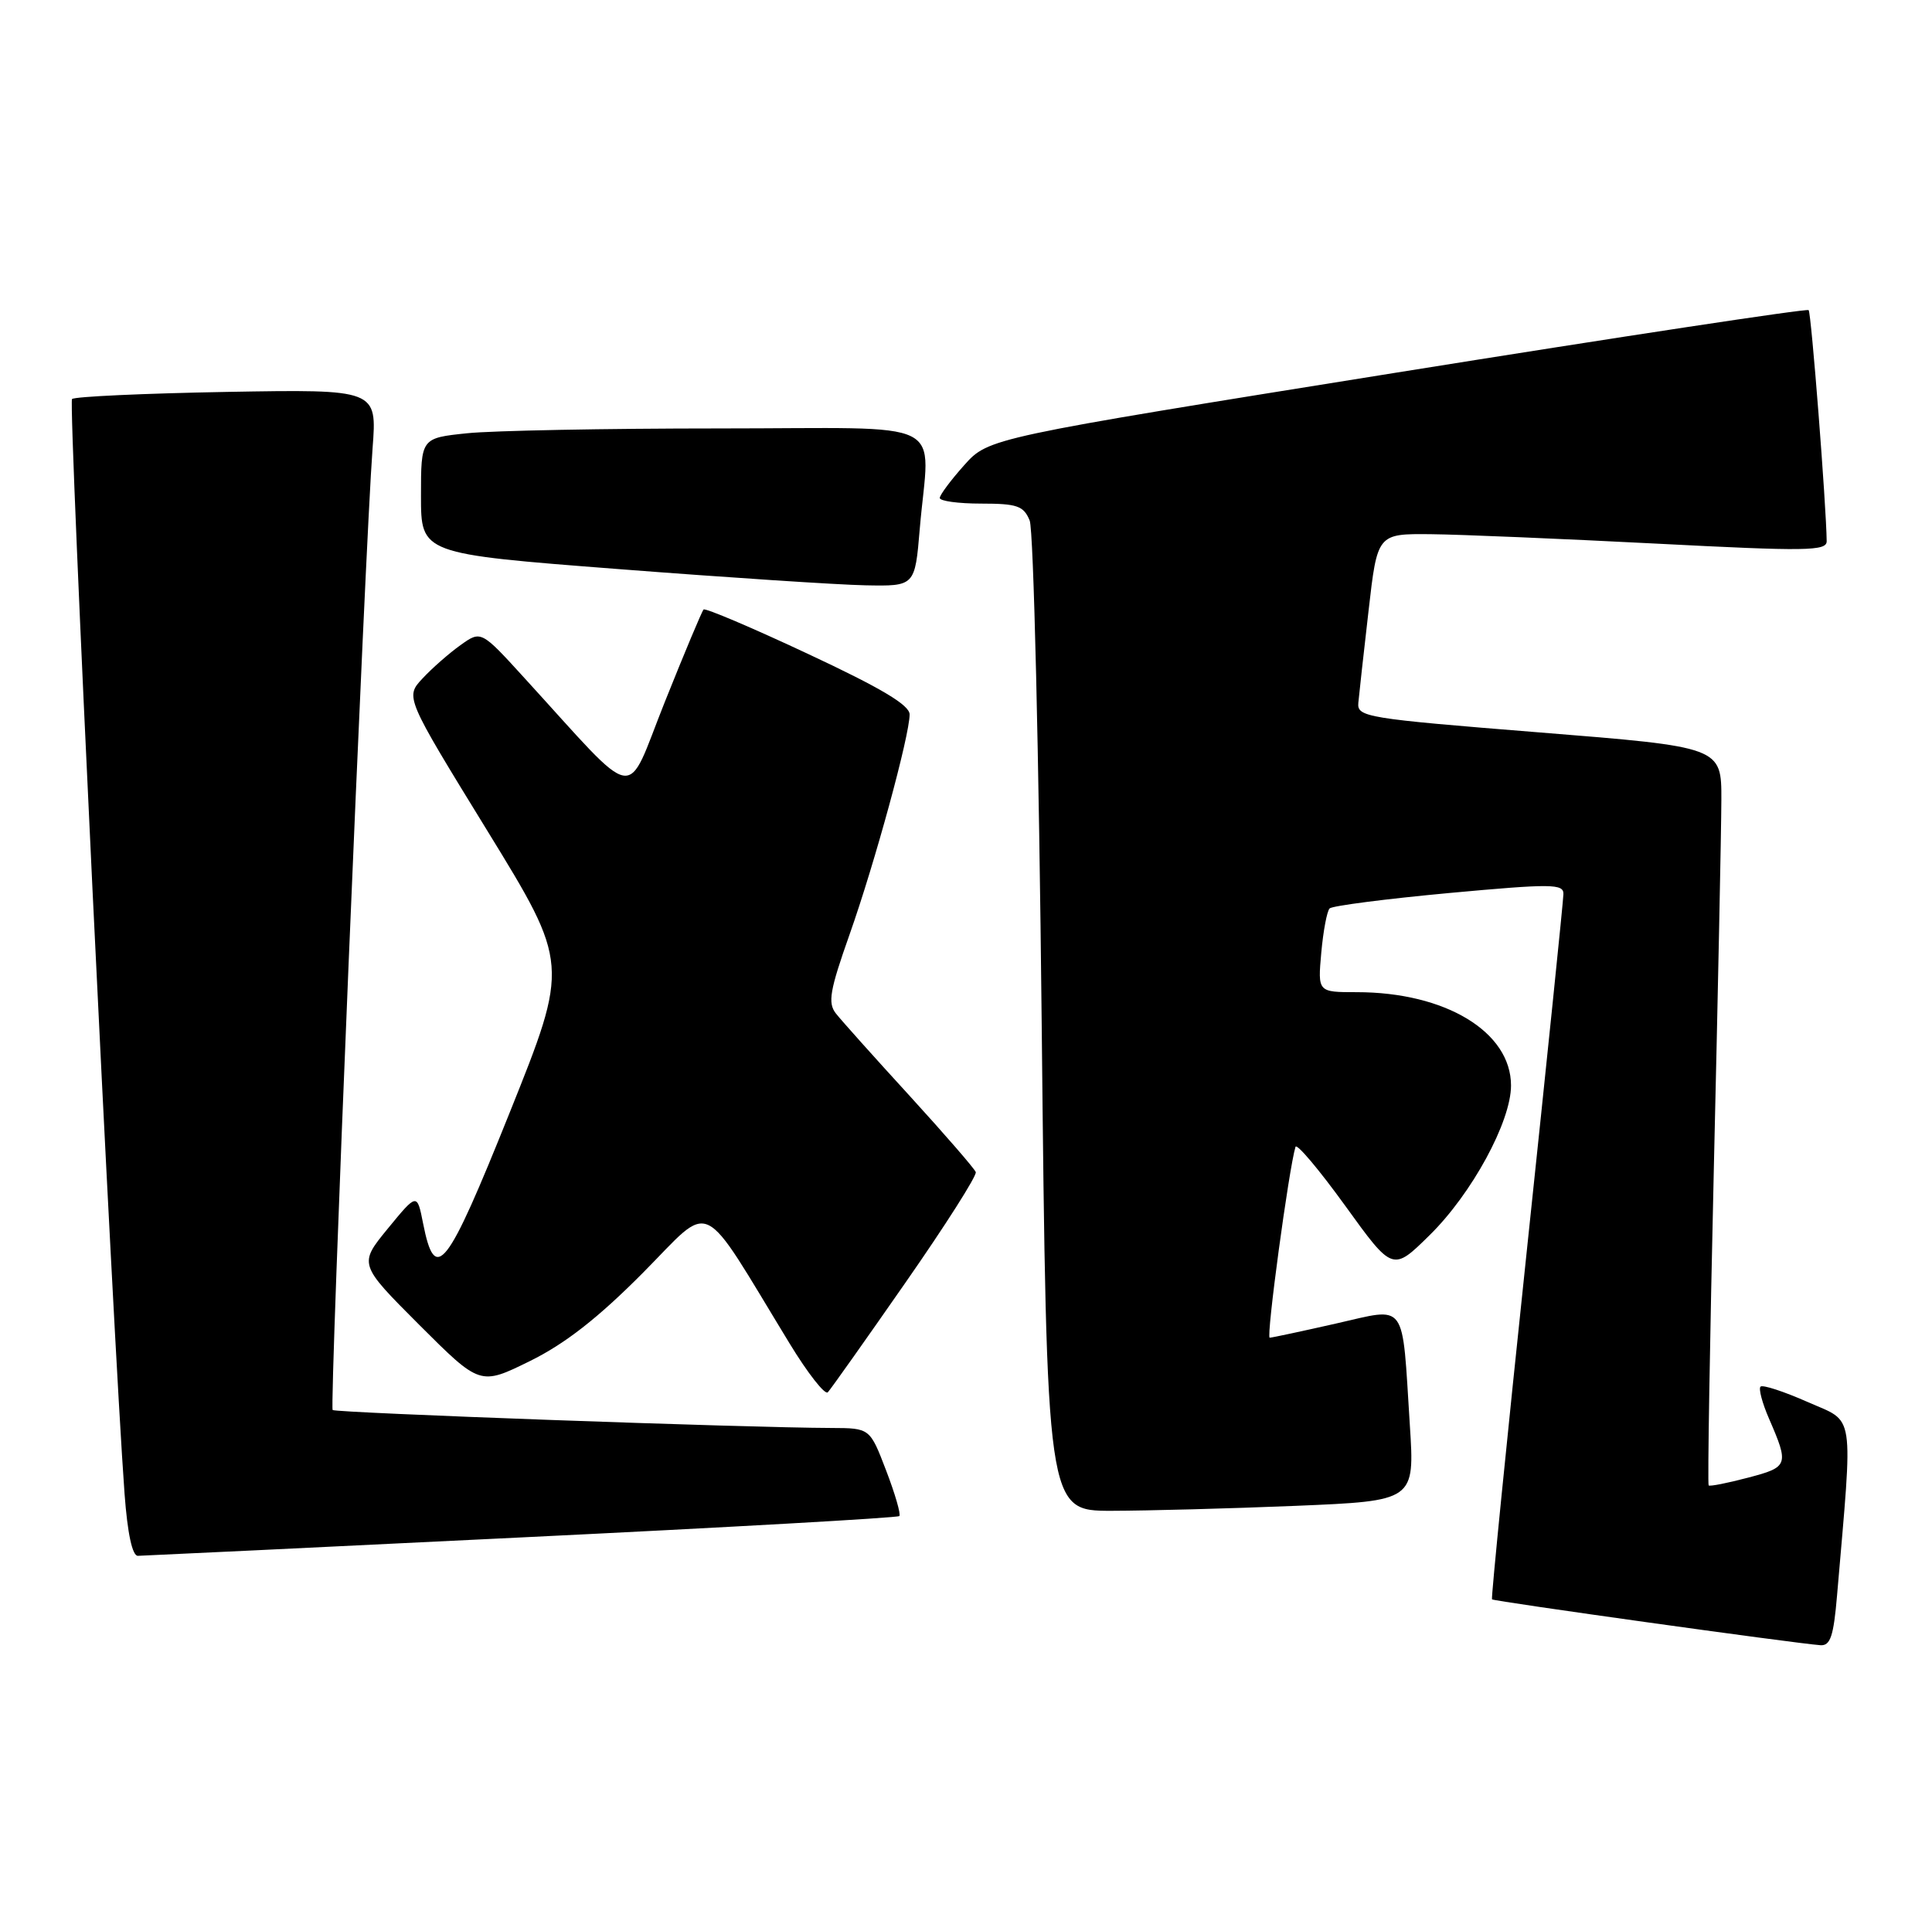 <?xml version="1.0" encoding="UTF-8" standalone="no"?>
<!DOCTYPE svg PUBLIC "-//W3C//DTD SVG 1.1//EN" "http://www.w3.org/Graphics/SVG/1.1/DTD/svg11.dtd" >
<svg xmlns="http://www.w3.org/2000/svg" xmlns:xlink="http://www.w3.org/1999/xlink" version="1.1" viewBox="0 0 257 256">
 <g >
 <path fill="currentColor"
d=" M 244.37 212.25 C 246.51 187.26 246.82 189.34 240.45 186.52 C 237.28 185.12 234.47 184.20 234.19 184.48 C 233.91 184.75 234.42 186.67 235.32 188.74 C 238.00 194.92 237.91 195.18 232.53 196.59 C 229.80 197.31 227.44 197.78 227.29 197.62 C 227.13 197.46 227.45 178.47 227.98 155.42 C 228.52 132.36 228.97 110.32 228.98 106.44 C 229.00 99.38 229.00 99.38 204.75 97.44 C 181.68 95.59 180.51 95.40 180.69 93.50 C 180.79 92.40 181.40 86.89 182.05 81.25 C 183.22 71.00 183.22 71.00 190.36 71.07 C 194.29 71.11 207.74 71.68 220.25 72.32 C 240.33 73.36 243.00 73.32 242.99 72.00 C 242.94 67.30 240.94 41.60 240.59 41.26 C 240.36 41.03 215.73 44.77 185.84 49.56 C 131.50 58.27 131.50 58.27 128.26 61.89 C 126.49 63.87 125.02 65.84 125.01 66.25 C 125.01 66.66 127.48 67.00 130.52 67.00 C 135.31 67.00 136.17 67.30 136.97 69.25 C 137.49 70.50 138.20 100.34 138.57 136.25 C 139.24 201.00 139.24 201.00 147.87 201.00 C 152.62 200.99 163.63 200.70 172.35 200.34 C 188.19 199.68 188.19 199.68 187.54 189.59 C 186.47 172.81 187.28 173.93 177.70 176.09 C 173.19 177.11 169.23 177.96 168.90 177.97 C 168.40 178.00 171.45 155.45 172.33 152.58 C 172.49 152.07 175.46 155.60 178.94 160.41 C 185.26 169.17 185.26 169.17 190.17 164.33 C 195.79 158.81 201.00 149.22 201.00 144.42 C 201.00 137.28 192.27 132.00 180.47 132.00 C 175.29 132.00 175.29 132.00 175.76 126.75 C 176.02 123.86 176.52 121.21 176.87 120.86 C 177.22 120.51 184.36 119.59 192.75 118.81 C 206.45 117.55 208.00 117.57 207.97 118.95 C 207.96 119.80 205.76 141.20 203.09 166.50 C 200.42 191.80 198.34 212.62 198.47 212.78 C 198.70 213.04 238.66 218.62 242.15 218.88 C 243.48 218.98 243.91 217.69 244.37 212.25 Z  M 69.36 204.54 C 96.78 203.21 119.40 201.93 119.63 201.70 C 119.86 201.48 119.07 198.75 117.88 195.65 C 115.72 190.00 115.72 190.00 110.61 189.98 C 99.34 189.95 44.64 187.97 44.25 187.59 C 43.81 187.15 48.55 73.09 49.56 59.64 C 50.16 51.79 50.16 51.79 30.16 52.14 C 19.16 52.34 9.90 52.76 9.58 53.09 C 9.06 53.61 15.01 177.53 16.57 198.75 C 16.96 204.01 17.60 207.00 18.34 206.99 C 18.98 206.98 41.94 205.88 69.36 204.54 Z  M 120.45 170.64 C 125.76 163.02 129.96 156.41 129.80 155.94 C 129.63 155.47 125.67 150.91 121.00 145.79 C 116.32 140.68 111.91 135.75 111.19 134.83 C 110.09 133.42 110.38 131.77 113.01 124.33 C 116.38 114.80 121.00 97.86 121.00 95.05 C 121.00 93.80 117.20 91.54 107.49 87.00 C 100.07 83.52 93.81 80.86 93.59 81.09 C 93.37 81.32 91.05 86.85 88.43 93.40 C 83.08 106.78 85.25 107.16 69.74 90.18 C 63.99 83.87 63.99 83.87 61.24 85.84 C 59.73 86.92 57.46 88.91 56.20 90.27 C 53.90 92.74 53.90 92.74 64.81 110.50 C 75.72 128.27 75.72 128.27 67.78 148.07 C 59.39 168.98 57.89 170.90 56.28 162.76 C 55.48 158.71 55.48 158.71 51.59 163.45 C 47.71 168.19 47.71 168.19 55.78 176.27 C 63.86 184.34 63.86 184.34 70.47 181.09 C 75.16 178.78 79.52 175.38 85.51 169.35 C 94.97 159.82 92.90 158.83 105.03 178.73 C 107.45 182.71 109.75 185.63 110.12 185.23 C 110.50 184.83 115.15 178.26 120.45 170.64 Z  M 122.35 70.35 C 123.62 55.35 126.92 57.00 95.65 57.00 C 80.60 57.00 65.53 57.29 62.15 57.64 C 56.00 58.28 56.00 58.28 56.00 65.98 C 56.00 73.68 56.00 73.68 82.25 75.71 C 96.69 76.83 111.47 77.80 115.10 77.87 C 121.71 78.00 121.71 78.00 122.35 70.35 Z "/>
</g>
</svg>